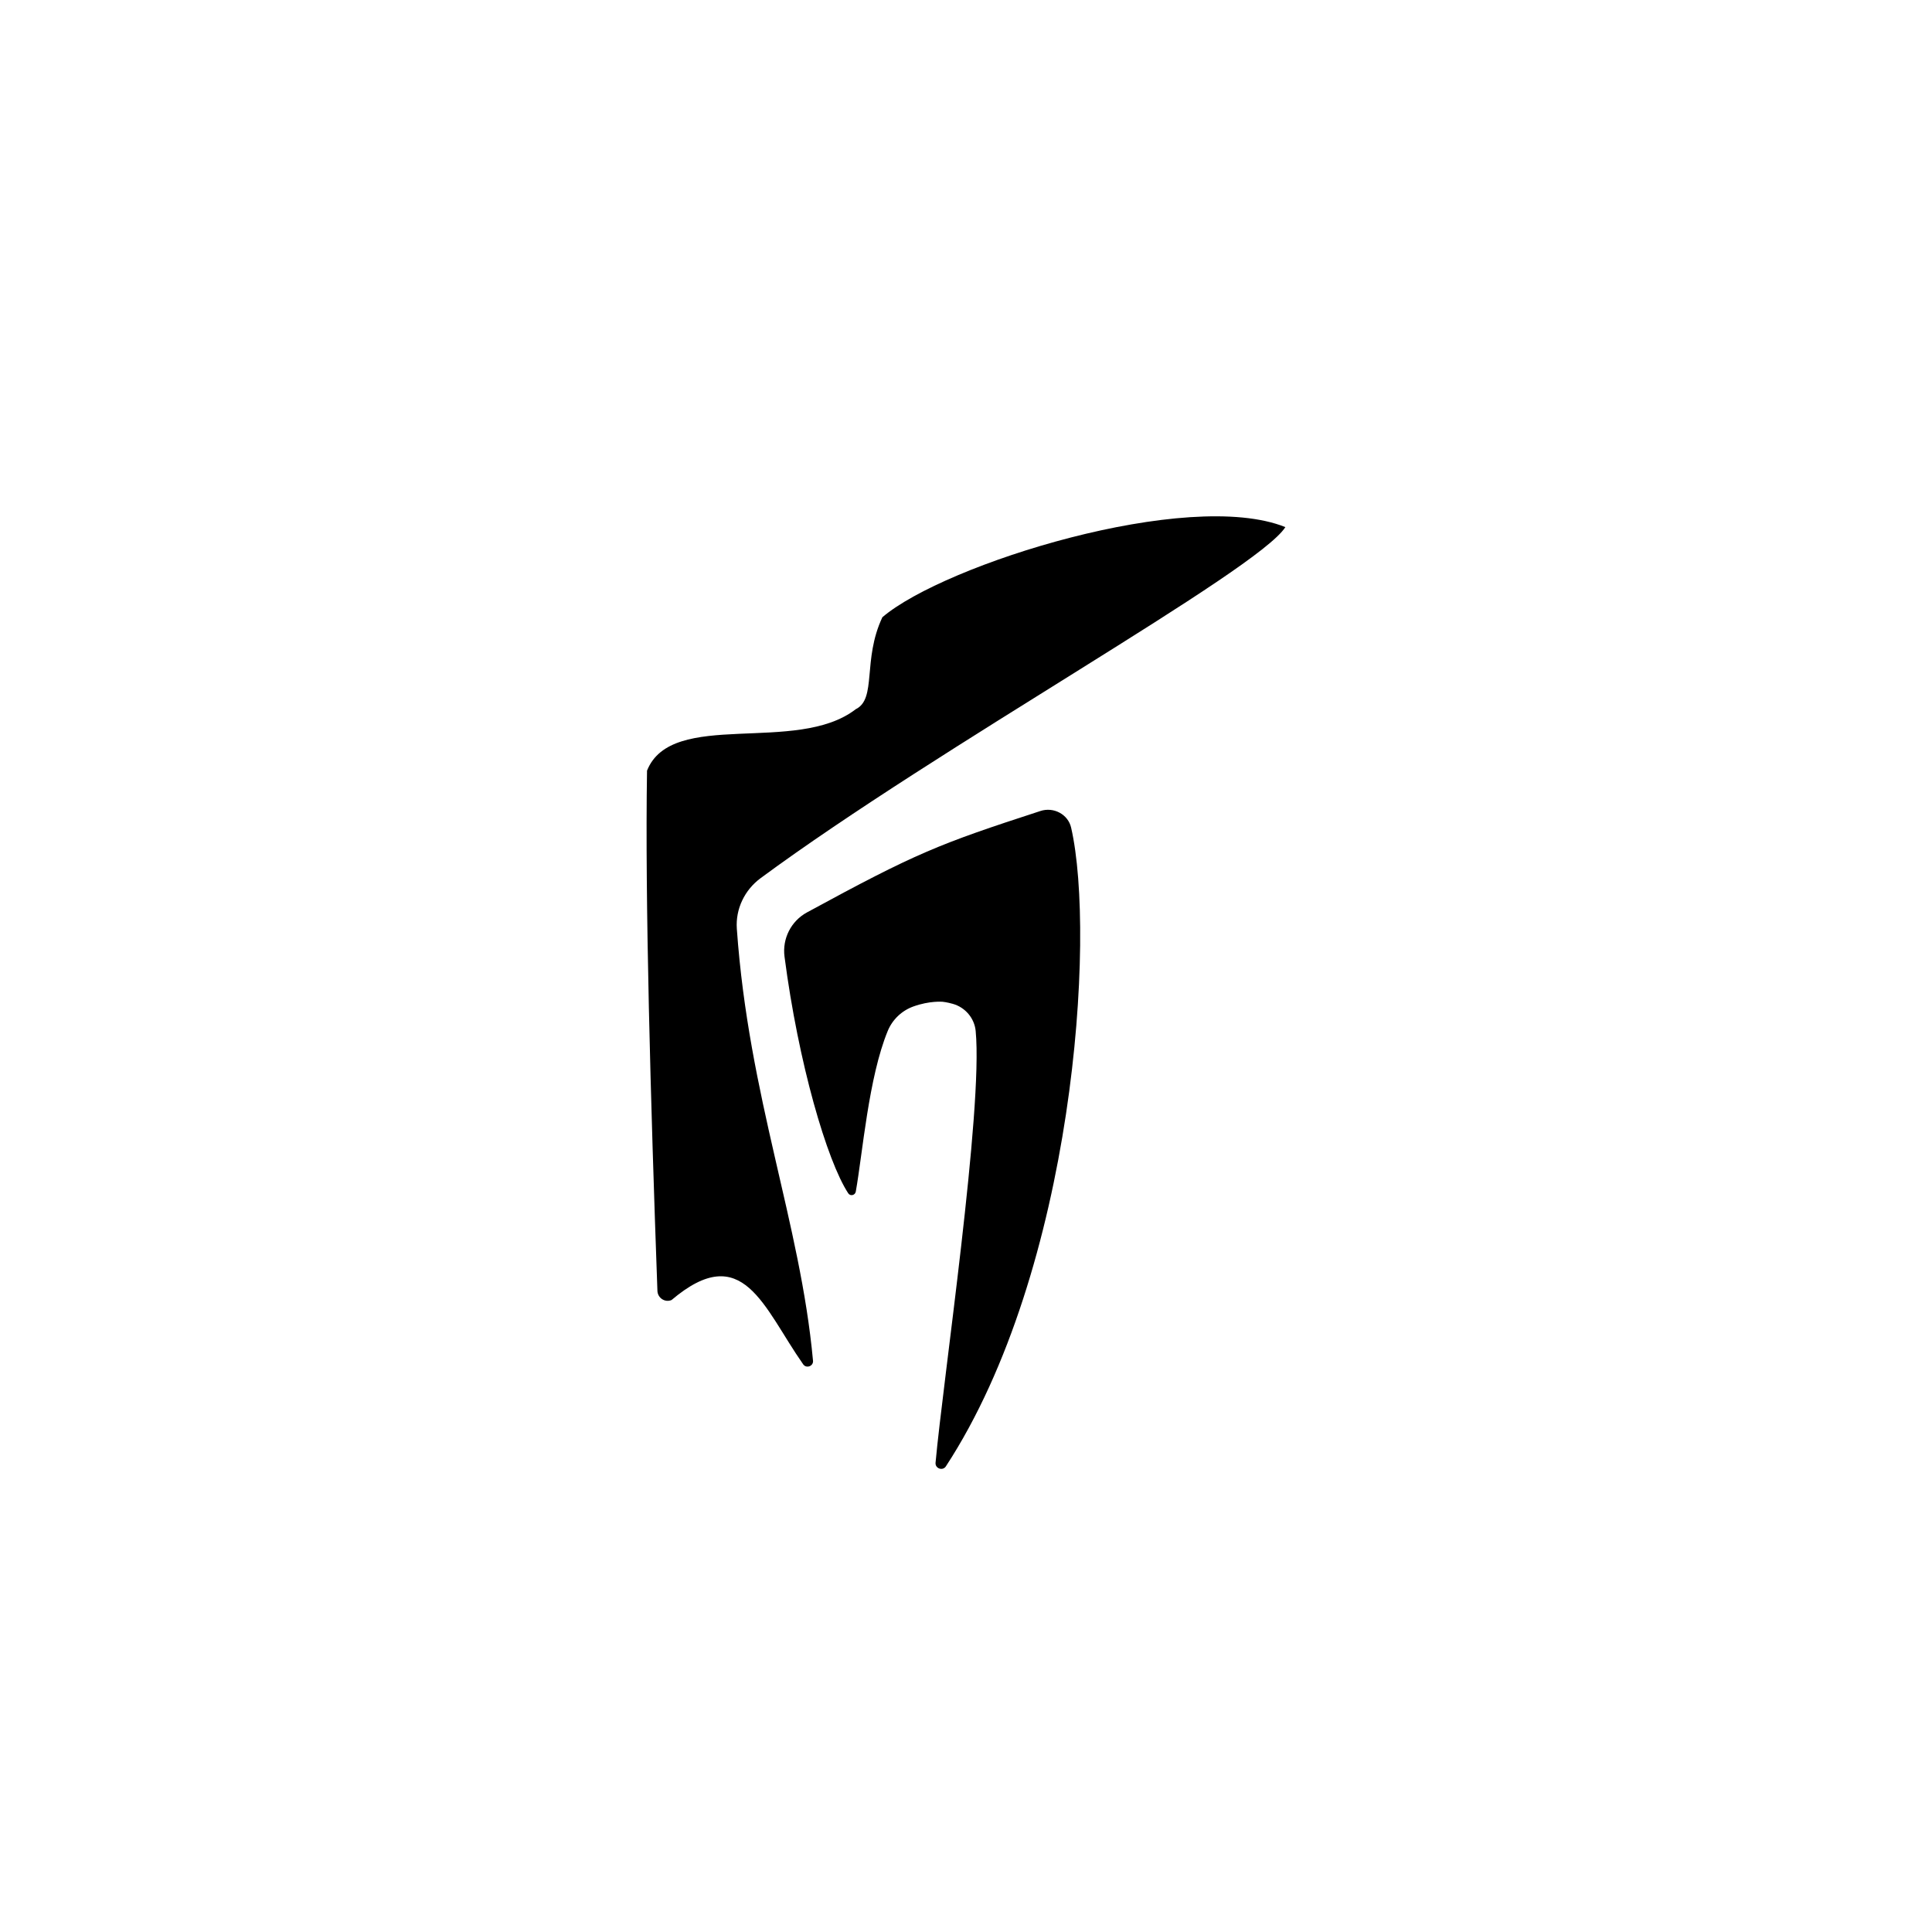 <?xml version="1.0" encoding="UTF-8"?>
<svg id="a" data-name="letters" xmlns="http://www.w3.org/2000/svg" width="100" height="100" viewBox="0 0 100 100">
  <g id="b" data-name="U_x2B_0070">
    <path d="M48.959,75.897c6.645-10.169,7.774-27.442,6.482-33.059-.16-.694-.908-1.083-1.585-.862-5.273,1.716-6.419,2.166-12.089,5.251-.821.447-1.282,1.358-1.161,2.285.715,5.505,2.198,10.577,3.299,12.254.107.163.356.104.39-.088.352-1.966.66-5.905,1.655-8.319.242-.586.724-1.046,1.321-1.262.853-.309,1.524-.245,1.524-.245,0,0,.213.02.518.106.645.18,1.125.742,1.188,1.409.388,4.082-1.69,18.064-2.077,22.344-.027.299.371.438.535.187Z"/>
    <path d="M42.082,70.429c.026.282-.343.42-.508.19-2.067-2.945-3.108-6.469-6.815-3.33-.34.144-.717-.105-.731-.474-.356-9.841-.646-20.292-.538-26.926,1.279-3.212,7.738-.809,10.802-3.18,1.101-.539.336-2.546,1.38-4.762,3.223-2.75,15.816-6.692,20.858-4.664-1.42,2.251-17.939,11.364-27.16,18.169-.827.611-1.304,1.593-1.232,2.619.615,8.726,3.287,15.211,3.943,22.359Z"/>
  </g>
</svg>